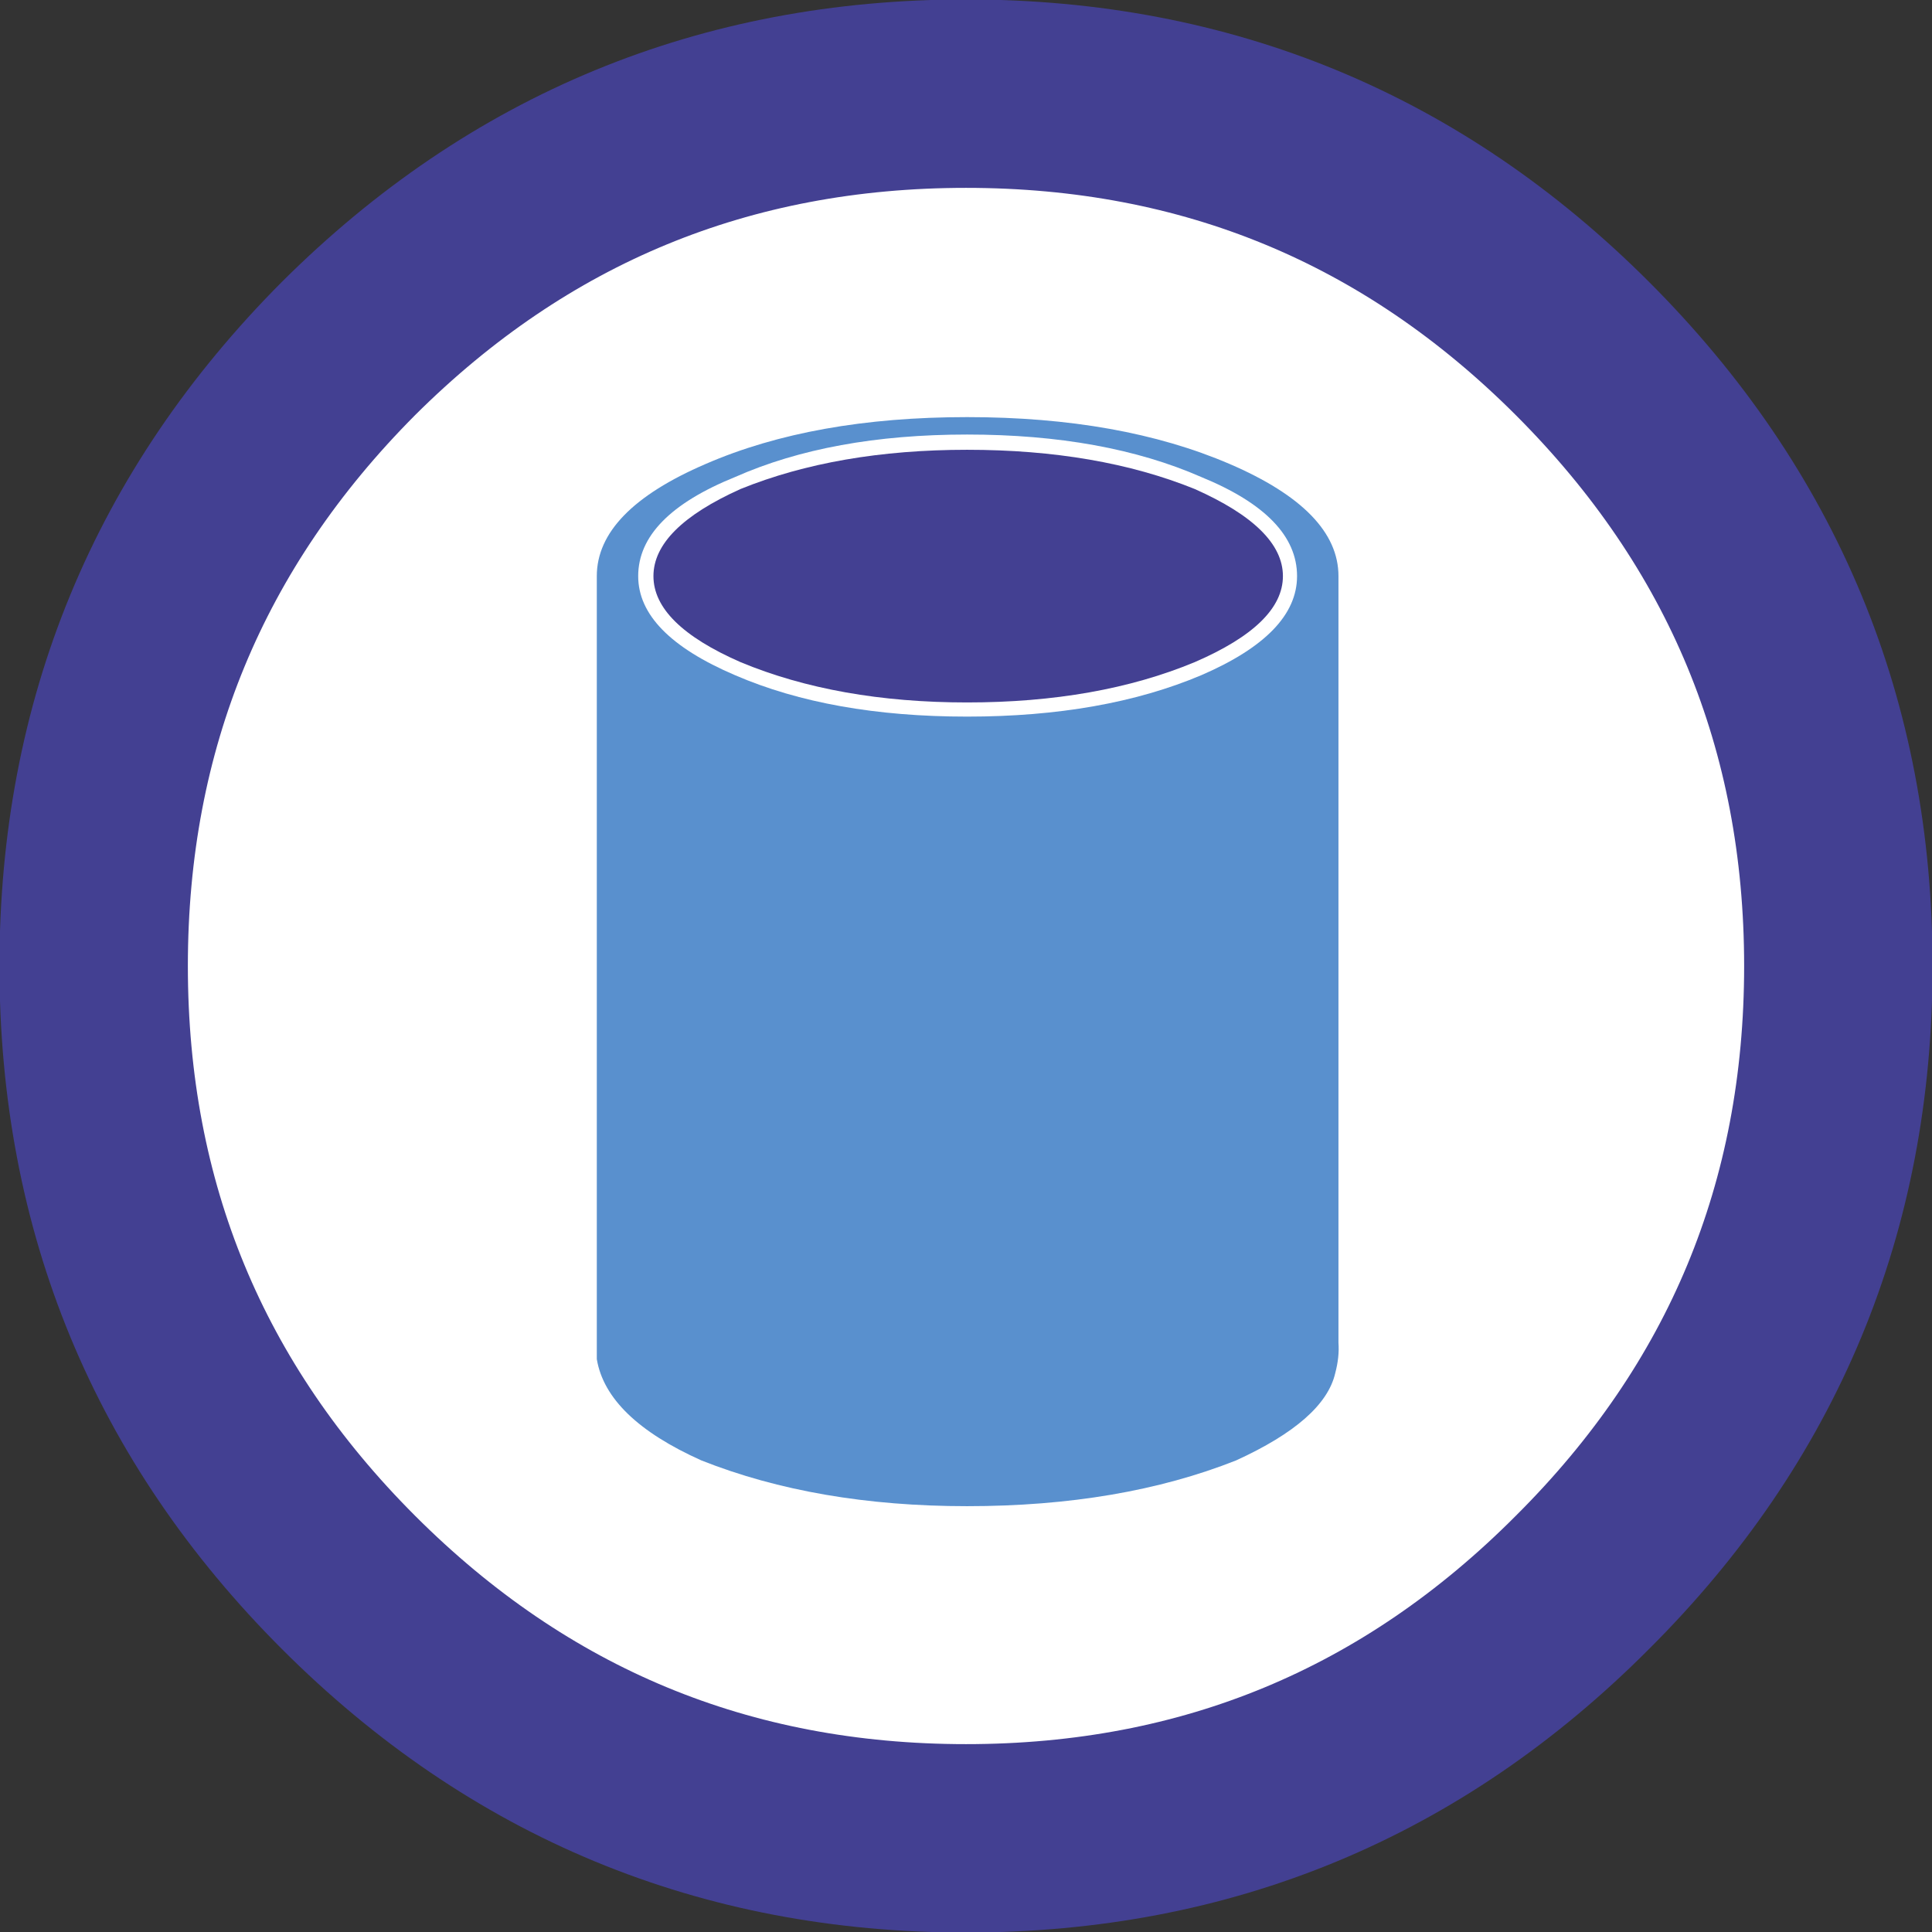 <?xml version="1.0" encoding="utf-8"?>
<!-- Generator: Adobe Illustrator 15.0.2, SVG Export Plug-In . SVG Version: 6.00 Build 0)  -->
<!DOCTYPE svg PUBLIC "-//W3C//DTD SVG 1.0//EN" "http://www.w3.org/TR/2001/REC-SVG-20010904/DTD/svg10.dtd">
<svg version="1.0" id="Layer_1" xmlns="http://www.w3.org/2000/svg" xmlns:xlink="http://www.w3.org/1999/xlink" x="0px" y="0px"
	 width="88.7px" height="88.7px" viewBox="0 0 88.7 88.7" enable-background="new 0 0 88.7 88.7" xml:space="preserve">
<rect x="0" y="0" width="88.7" height="88.7" fill="#333333" stroke="none"/>
<g>
	<g>
		<path fill-rule="evenodd" clip-rule="evenodd" fill="#FFFFFF" d="M72.65,16c7.833,7.833,11.75,17.283,11.75,28.35
			s-3.917,20.5-11.75,28.3C64.85,80.483,55.417,84.4,44.35,84.4c-11.066,0-20.516-3.917-28.35-11.75C8.2,64.85,4.3,55.417,4.3,44.35
			S8.2,23.833,16,16C23.833,8.2,33.283,4.3,44.35,4.3C55.417,4.3,64.85,8.2,72.65,16z"/>
		
			<path fill-rule="evenodd" clip-rule="evenodd" fill="none" stroke="#434092" stroke-width="8.65" stroke-linecap="round" stroke-linejoin="round" stroke-miterlimit="3" d="
			M72.65,16c7.833,7.833,11.75,17.283,11.75,28.35s-3.917,20.5-11.75,28.3C64.85,80.483,55.417,84.4,44.35,84.4
			c-11.066,0-20.516-3.917-28.35-11.75C8.2,64.85,4.3,55.417,4.3,44.35S8.2,23.833,16,16C23.833,8.2,33.283,4.3,44.35,4.3
			C55.417,4.3,64.85,8.2,72.65,16z"/>
	</g>
	<g>
		<path fill-rule="evenodd" clip-rule="evenodd" fill="#5990CE" d="M44.4,19.95c-4.167,0-7.717,0.65-10.65,1.95
			c-2.967,1.2-4.45,2.717-4.45,4.55c0,1.767,1.483,3.283,4.45,4.55c2.933,1.267,6.483,1.9,10.65,1.9c4.166,0,7.75-0.633,10.75-1.9
			c2.933-1.267,4.399-2.783,4.399-4.55c0-1.833-1.467-3.35-4.399-4.55C52.184,20.6,48.6,19.95,44.4,19.95z M56.45,21.3
			c3.333,1.434,5,3.15,5,5.15v35.2c0.033,0.433-0.017,0.899-0.15,1.399c-0.333,1.434-1.85,2.767-4.55,4
			c-3.533,1.4-7.65,2.101-12.35,2.101c-4.601,0-8.667-0.7-12.2-2.101c-2.9-1.3-4.5-2.85-4.8-4.649V26.45c0-2,1.667-3.717,5-5.15
			c3.3-1.433,7.3-2.15,12-2.15C49.1,19.15,53.116,19.867,56.45,21.3z"/>
		<path fill-rule="evenodd" clip-rule="evenodd" fill="#434092" d="M44.4,20.65c4,0,7.483,0.6,10.449,1.8
			c2.7,1.2,4.051,2.533,4.051,4c0,1.466-1.351,2.783-4.051,3.95c-2.966,1.233-6.449,1.85-10.449,1.85
			c-3.967,0-7.434-0.617-10.4-1.85c-2.667-1.167-4-2.483-4-3.95c0-1.467,1.333-2.8,4-4C36.967,21.25,40.433,20.65,44.4,20.65z"/>
	</g>
</g>
</svg>
